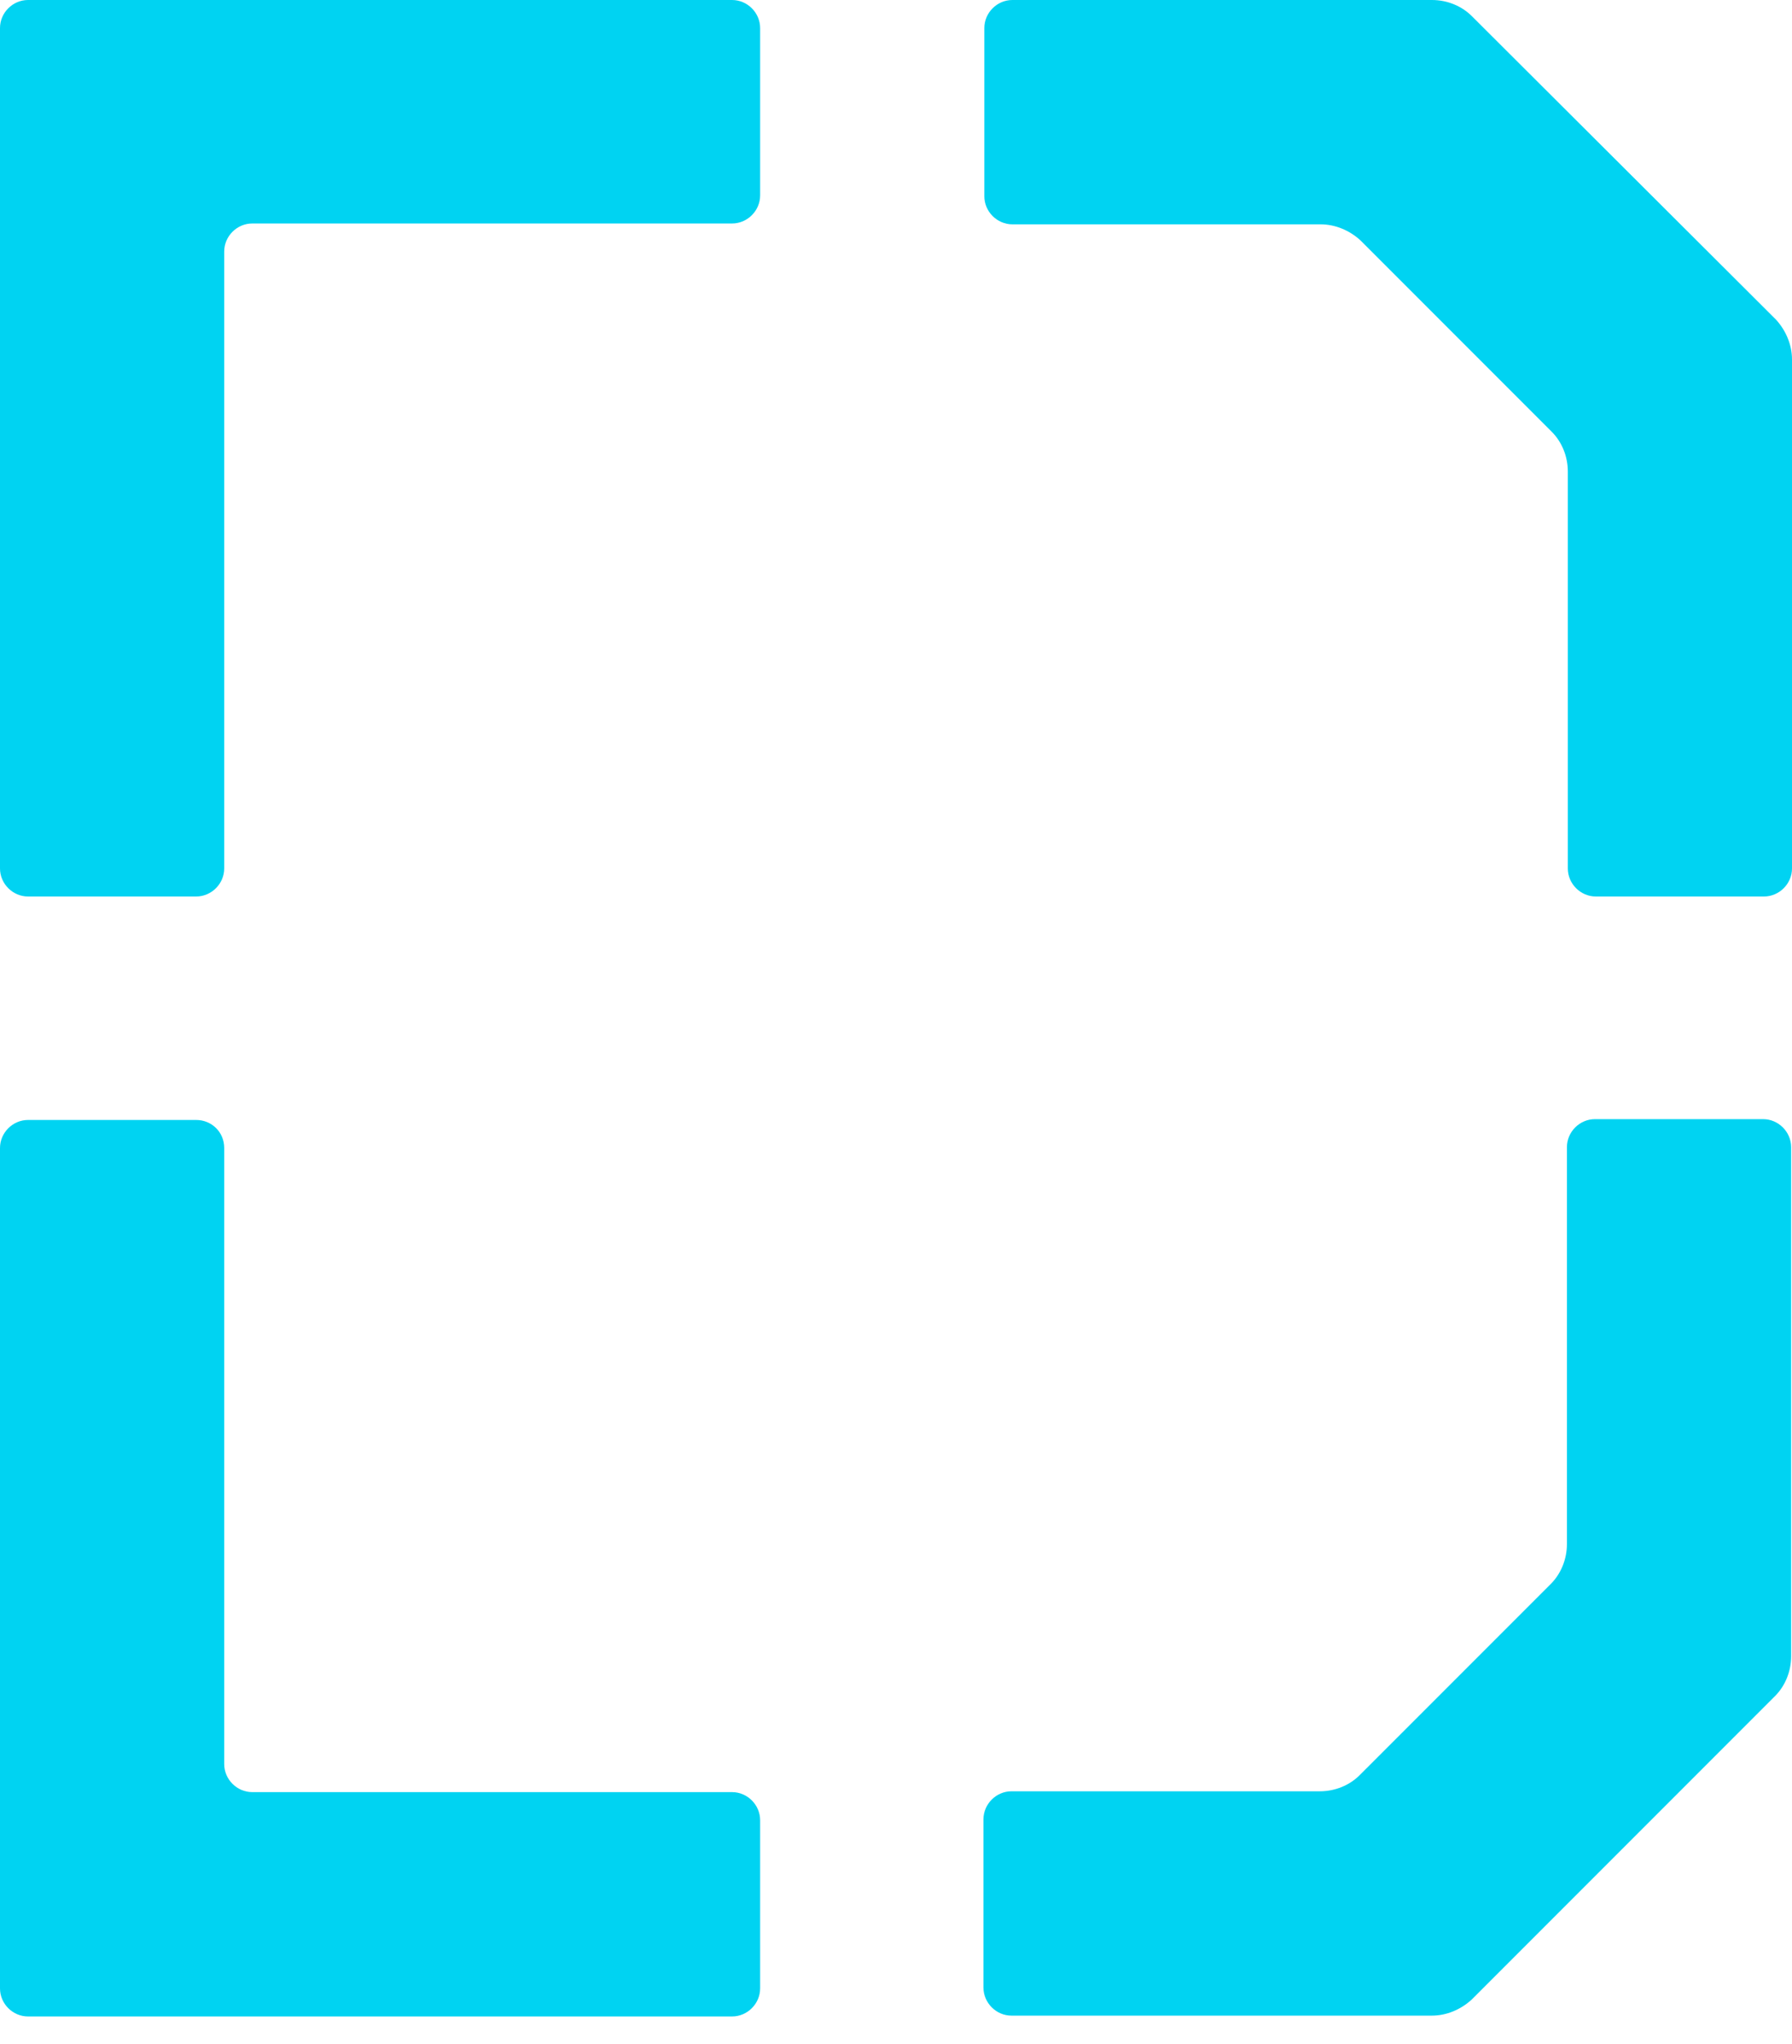 <svg width="50" height="57" viewBox="0 0 50 57" fill="none" xmlns="http://www.w3.org/2000/svg">
<g clip-path="url(#clip0_62_24)">
<path d="M0.782 0C0.355 0 0 0.355 0 0.782V6.256V24.218C0 24.645 0.355 25 0.782 25H5.474C5.9 25 6.256 24.645 6.256 24.218V7.014C6.256 6.588 6.611 6.232 7.038 6.232H20.427C20.853 6.232 21.209 5.877 21.209 5.45V0.782C21.209 0.355 20.853 0 20.427 0H6.256H0.782Z" fill="#00D3F2"/>
<path d="M43.27 44.171L37.938 49.502C37.654 49.787 37.251 49.953 36.824 49.953H30.568H28.222C27.796 49.953 27.44 50.308 27.44 50.735V55.426C27.44 55.853 27.796 56.209 28.222 56.209H30.568H37.488H39.952C40.355 56.209 40.758 56.043 41.066 55.758L49.526 47.298C49.81 47.014 49.976 46.611 49.976 46.185V31.991C49.976 31.564 49.62 31.209 49.194 31.209H44.502C44.075 31.209 43.72 31.564 43.72 31.991V43.057C43.72 43.483 43.554 43.886 43.27 44.171Z" fill="#00D3F2"/>
<path d="M41.067 0.45C40.782 0.166 40.38 0 39.953 0H37.489H28.247C27.82 0 27.465 0.355 27.465 0.782V5.474C27.465 5.9 27.82 6.256 28.247 6.256H36.849C37.252 6.256 37.654 6.422 37.962 6.706L43.294 12.038C43.579 12.322 43.745 12.725 43.745 13.152V24.218C43.745 24.645 44.1 25 44.526 25H49.218C49.645 25 50 24.645 50 24.218V10.024C50 9.621 49.834 9.218 49.55 8.91L41.067 0.45Z" fill="#00D3F2"/>
<path d="M5.474 31.232H0.782C0.355 31.232 0 31.588 0 32.014V49.976V55.45C0 55.877 0.355 56.232 0.782 56.232H6.256H20.427C20.853 56.232 21.209 55.877 21.209 55.45V50.758C21.209 50.332 20.853 49.976 20.427 49.976H7.038C6.611 49.976 6.256 49.621 6.256 49.194V32.014C6.256 31.564 5.9 31.232 5.474 31.232Z" fill="#00D3F2"/>
</g>
<defs>
<clipPath id="clip0_62_24">
<rect width="50" height="56.398" fill="white"/>
</clipPath>
</defs>
</svg>
